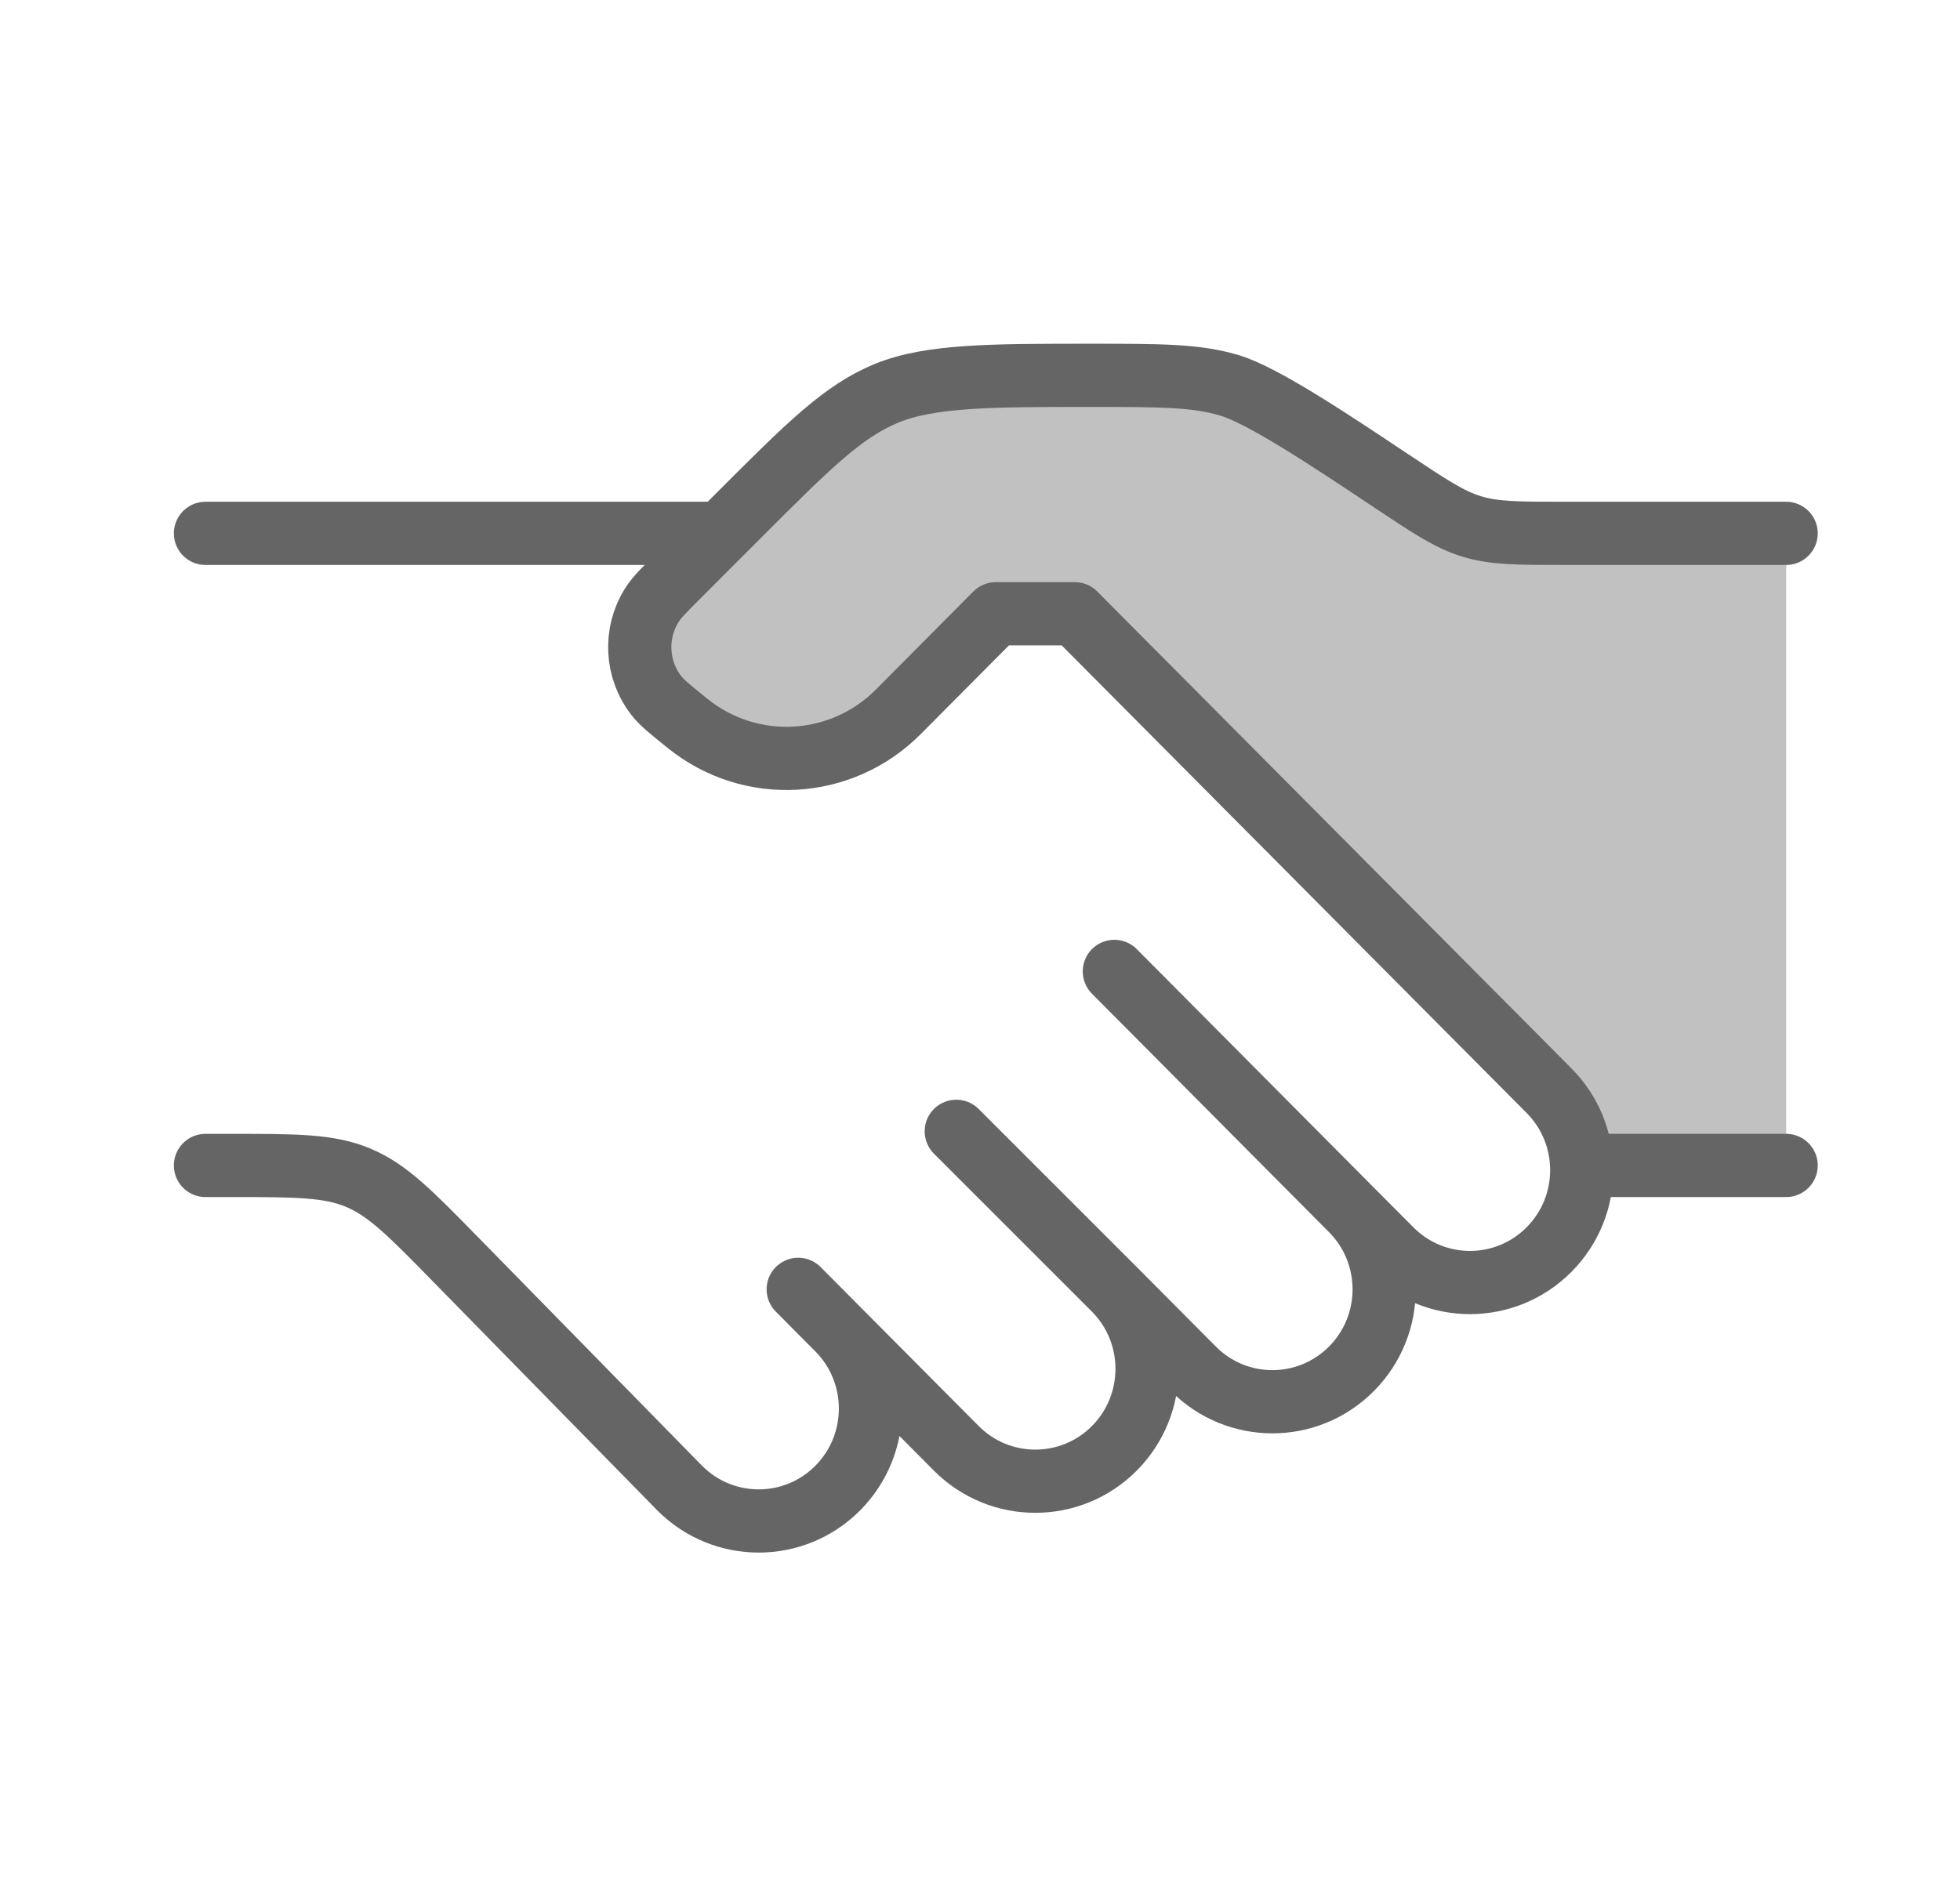 <svg width="31" height="30" viewBox="0 0 31 30" fill="none" xmlns="http://www.w3.org/2000/svg">
<path opacity="0.4" d="M24.765 8.438H28.251V18.438H25.017C24.999 18.008 24.827 17.583 24.501 17.254L17.001 9.71H15.751L14.208 11.262C13.307 12.168 11.873 12.248 10.878 11.447C10.609 11.231 10.475 11.122 10.387 11.011C10.061 10.596 10.03 10.022 10.309 9.575C10.385 9.454 10.507 9.332 10.751 9.088L11.705 8.134C12.789 7.05 13.331 6.508 14.02 6.223C14.709 5.938 15.697 5.938 17.23 5.938C18.357 5.938 18.921 5.938 19.452 6.098C19.983 6.259 21.053 6.973 21.991 7.598C22.616 8.015 22.929 8.223 23.283 8.33C23.637 8.438 24.013 8.438 24.765 8.438Z" fill="#656565"/>
<path d="M28.25 8.438H24.764C24.012 8.438 23.637 8.438 23.282 8.33C22.928 8.223 22.616 8.015 21.99 7.598C21.053 6.973 19.983 6.259 19.451 6.098C18.92 5.938 18.356 5.938 17.229 5.938C15.696 5.938 14.708 5.938 14.019 6.223C13.33 6.508 12.788 7.05 11.704 8.134L10.751 9.088C10.506 9.332 10.384 9.454 10.309 9.575C10.029 10.022 10.06 10.596 10.386 11.011C10.474 11.122 10.609 11.231 10.878 11.447C11.872 12.248 13.306 12.168 14.207 11.262L15.75 9.71H17L24.5 17.255C25.19 17.949 25.19 19.075 24.5 19.769C23.81 20.464 22.69 20.464 22 19.769L21.375 19.141M21.375 19.141L17.625 15.368M21.375 19.141C22.065 19.835 22.065 20.961 21.375 21.655C20.685 22.35 19.565 22.35 18.875 21.655L17.625 20.398M17.625 20.398C18.315 21.093 18.315 22.218 17.625 22.913C16.935 23.607 15.815 23.607 15.125 22.913L13.25 21.027M17.625 20.398L15.125 17.898M13.25 21.027L12.625 20.398M13.25 21.027C13.94 21.721 13.94 22.847 13.25 23.542C12.56 24.236 11.44 24.236 10.75 23.542L7.22 19.939C6.495 19.198 6.133 18.828 5.668 18.633C5.203 18.438 4.685 18.438 3.649 18.438H3.25" stroke="#656565" stroke-linecap="round" stroke-linejoin="round"/>
<path d="M28.25 18.438H25.125" stroke="#656565" stroke-linecap="round"/>
<path d="M11.375 8.438H3.25" stroke="#656565" stroke-linecap="round"/>
</svg>
